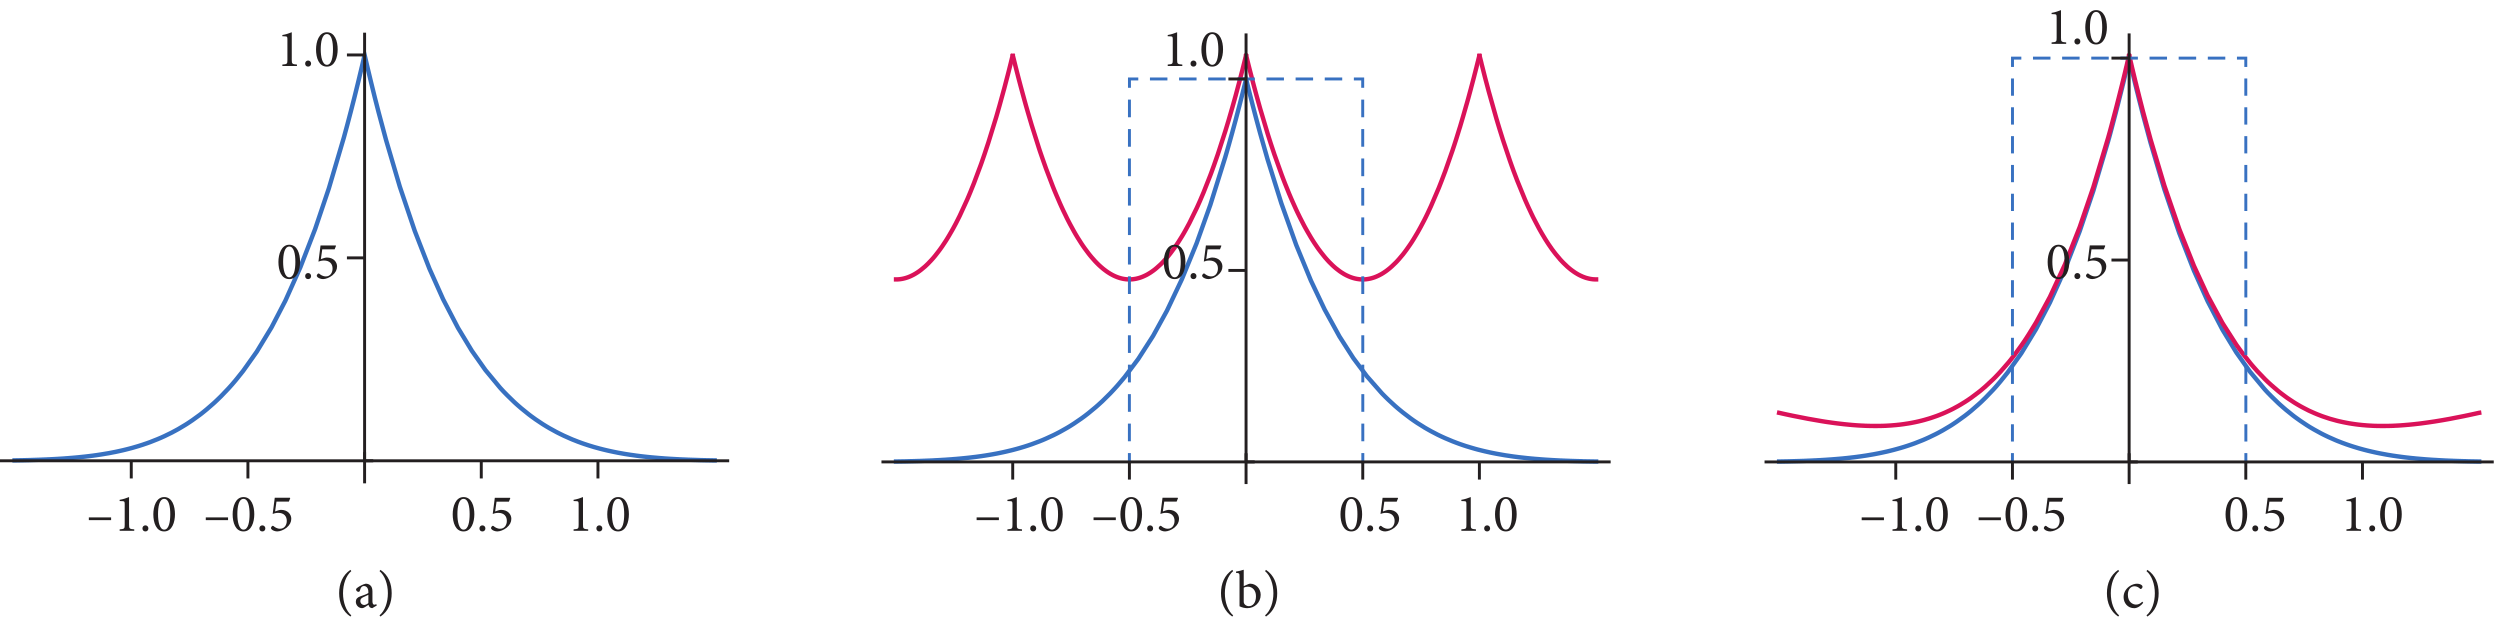 <?xml version="1.0" encoding="UTF-8" standalone="no"?>
<!-- Created with Inkscape (http://www.inkscape.org/) -->

<svg
   version="1.1"
   id="svg1"
   width="564.6"
   height="141.533"
   viewBox="0 0 564.6 141.533"
   sodipodi:docname="pha08f14.eps"
   xmlns:inkscape="http://www.inkscape.org/namespaces/inkscape"
   xmlns:sodipodi="http://sodipodi.sourceforge.net/DTD/sodipodi-0.dtd"
   xmlns="http://www.w3.org/2000/svg"
   xmlns:svg="http://www.w3.org/2000/svg">
  <defs
     id="defs1" />
  <sodipodi:namedview
     id="namedview1"
     pagecolor="#ffffff"
     bordercolor="#000000"
     borderopacity="0.25"
     inkscape:showpageshadow="2"
     inkscape:pageopacity="0.0"
     inkscape:pagecheckerboard="0"
     inkscape:deskcolor="#d1d1d1">
    <inkscape:page
       x="0"
       y="0"
       inkscape:label="1"
       id="page1"
       width="564.6"
       height="141.533"
       margin="0"
       bleed="0" />
  </sodipodi:namedview>
  <g
     id="g1"
     inkscape:groupmode="layer"
     inkscape:label="1">
    <g
       id="group-R5">
      <path
         id="path2"
         d="m 4.218,-1.805 v -0.469 H 0.445 v 0.469 z M 8.138,-6.203125e-4 V -0.247 C 7.318,-0.305 7.259,-0.376 7.259,-1.032 v -4.688 c -0.492,0.199 -1.02,0.375 -1.594,0.469 v 0.211 l 0.434,0.012 c 0.387,0.023 0.422,0.07 0.422,0.539 V -1.032 c 0,0.656 -0.035,0.727 -0.855,0.785 V -6.203125e-4 Z M 10.031,0.105 c 0.281,0 0.504,-0.199 0.504,-0.516 0,-0.293 -0.223,-0.516 -0.504,-0.516 -0.293,0 -0.504,0.223 -0.504,0.516 0,0.316 0.211,0.516 0.504,0.516 z m 3.179,-5.824 c -1.348,0 -1.84,1.605 -1.84,2.918 0,1.418 0.48,2.906 1.84,2.906 1.359,0 1.828,-1.594 1.828,-2.918 0,-1.383 -0.469,-2.906 -1.828,-2.906 z m 0,0.305 c 0.809,0 1.031,1.324 1.031,2.602 0,1.266 -0.223,2.613 -1.031,2.613 -0.773,0 -1.043,-1.359 -1.043,-2.613 0,-1.254 0.223,-2.602 1.043,-2.602 z M 85.045,-6.203125e-4 V -0.247 c -0.82,-0.059 -0.879,-0.129 -0.879,-0.785 v -4.688 c -0.492,0.199 -1.02,0.375 -1.594,0.469 v 0.211 l 0.434,0.012 c 0.387,0.023 0.422,0.07 0.422,0.539 V -1.032 c 0,0.656 -0.035,0.727 -0.855,0.785 V -6.203125e-4 Z M 86.938,0.105 c 0.281,0 0.504,-0.199 0.504,-0.516 0,-0.293 -0.223,-0.516 -0.504,-0.516 -0.293,0 -0.504,0.223 -0.504,0.516 0,0.316 0.211,0.516 0.504,0.516 z M 90.116,-5.719 c -1.348,0 -1.84,1.605 -1.84,2.918 0,1.418 0.48,2.906 1.84,2.906 1.359,0 1.828,-1.594 1.828,-2.918 0,-1.383 -0.469,-2.906 -1.828,-2.906 z m 0,0.305 c 0.809,0 1.031,1.324 1.031,2.602 0,1.266 -0.223,2.613 -1.031,2.613 -0.773,0 -1.043,-1.359 -1.043,-2.613 0,-1.254 0.223,-2.602 1.043,-2.602 z m -66.085,3.609 v -0.469 h -3.773 v 0.469 z M 26.648,-5.719 c -1.348,0 -1.84,1.605 -1.84,2.918 0,1.418 0.48,2.906 1.84,2.906 1.359,0 1.828,-1.594 1.828,-2.918 0,-1.383 -0.469,-2.906 -1.828,-2.906 z m 0,0.305 c 0.809,0 1.031,1.324 1.031,2.602 0,1.266 -0.223,2.613 -1.031,2.613 -0.773,0 -1.043,-1.359 -1.043,-2.613 0,-1.254 0.223,-2.602 1.043,-2.602 z m 3.196,5.52 c 0.281,0 0.504,-0.199 0.504,-0.516 0,-0.293 -0.223,-0.516 -0.504,-0.516 -0.293,0 -0.504,0.223 -0.504,0.516 0,0.316 0.211,0.516 0.504,0.516 z m 2.391,-5.051 h 2.098 l 0.234,-0.586 -0.059,-0.07 h -2.566 l -0.352,2.742 c 0.211,-0.082 0.551,-0.188 0.926,-0.188 0.984,0 1.465,0.574 1.465,1.359 0,0.68 -0.375,1.336 -1.137,1.336 -0.551,0 -0.914,-0.293 -1.113,-0.457 -0.082,-0.07 -0.152,-0.059 -0.234,0 -0.105,0.094 -0.188,0.211 -0.188,0.293 -0.023,0.105 0.023,0.188 0.141,0.305 0.129,0.129 0.516,0.316 0.926,0.316 0.48,-0.012 1.078,-0.246 1.57,-0.633 0.551,-0.457 0.797,-0.961 0.797,-1.512 0,-0.738 -0.586,-1.512 -1.734,-1.512 -0.246,0 -0.668,0.141 -1.008,0.27 z m 31.696,-0.773 c -1.348,0 -1.84,1.605 -1.84,2.918 0,1.418 0.48,2.906 1.84,2.906 1.359,0 1.828,-1.594 1.828,-2.918 0,-1.383 -0.469,-2.906 -1.828,-2.906 z m 0,0.305 c 0.809,0 1.031,1.324 1.031,2.602 0,1.266 -0.223,2.613 -1.031,2.613 -0.773,0 -1.043,-1.359 -1.043,-2.613 0,-1.254 0.223,-2.602 1.043,-2.602 z m 3.196,5.52 c 0.281,0 0.504,-0.199 0.504,-0.516 0,-0.293 -0.223,-0.516 -0.504,-0.516 -0.293,0 -0.504,0.223 -0.504,0.516 0,0.316 0.211,0.516 0.504,0.516 z m 2.391,-5.051 h 2.098 l 0.234,-0.586 -0.059,-0.07 h -2.566 l -0.352,2.742 c 0.211,-0.082 0.551,-0.188 0.926,-0.188 0.984,0 1.465,0.574 1.465,1.359 0,0.68 -0.375,1.336 -1.137,1.336 -0.551,0 -0.914,-0.293 -1.113,-0.457 -0.082,-0.07 -0.152,-0.059 -0.234,0 -0.105,0.094 -0.188,0.211 -0.188,0.293 -0.023,0.105 0.023,0.188 0.141,0.305 0.129,0.129 0.516,0.316 0.926,0.316 0.48,-0.012 1.078,-0.246 1.57,-0.633 0.551,-0.457 0.797,-0.961 0.797,-1.512 0,-0.738 -0.586,-1.512 -1.734,-1.512 -0.246,0 -0.668,0.141 -1.008,0.27 z M 44.914,14.326 c -0.891,-0.762 -1.406,-2.203 -1.406,-3.75 0,-1.547 0.516,-3 1.406,-3.75 L 44.762,6.615 c -1.324,0.902 -1.91,2.332 -1.91,3.949 0,1.629 0.586,3.082 1.91,3.961 z m 4.318,-1.676 -0.094,-0.234 c -0.094,0.059 -0.223,0.105 -0.328,0.105 -0.152,0 -0.316,-0.141 -0.316,-0.551 V 10.306 c 0,-0.469 -0.082,-0.844 -0.398,-1.102 -0.199,-0.164 -0.469,-0.246 -0.738,-0.246 -0.516,0.105 -1.102,0.457 -1.348,0.633 -0.176,0.129 -0.293,0.223 -0.293,0.363 0,0.199 0.234,0.387 0.398,0.387 0.129,0 0.223,-0.07 0.258,-0.211 0.07,-0.281 0.152,-0.48 0.27,-0.598 0.094,-0.105 0.223,-0.176 0.41,-0.176 0.445,0 0.75,0.363 0.75,1.02 v 0.164 c -0.199,0.152 -0.855,0.398 -1.395,0.574 -0.492,0.176 -0.727,0.457 -0.727,0.902 0,0.562 0.445,1.09 1.078,1.09 0.27,0 0.703,-0.328 1.066,-0.574 0.047,0.152 0.094,0.281 0.211,0.41 0.105,0.082 0.293,0.164 0.422,0.164 z m -1.43,-0.41 c -0.164,0.164 -0.48,0.316 -0.715,0.328 -0.281,0 -0.645,-0.223 -0.645,-0.691 0,-0.328 0.199,-0.492 0.551,-0.656 0.188,-0.094 0.621,-0.281 0.809,-0.375 z m 1.89,-5.414 c 0.891,0.738 1.418,2.203 1.418,3.75 0,1.547 -0.504,2.988 -1.418,3.75 l 0.164,0.199 c 1.348,-0.914 1.898,-2.332 1.898,-3.949 0,-1.629 -0.551,-3.059 -1.898,-3.961 z M 194.32,14.326 c -0.891,-0.762 -1.406,-2.203 -1.406,-3.75 0,-1.547 0.516,-3 1.406,-3.75 l -0.152,-0.211 c -1.324,0.902 -1.91,2.332 -1.91,3.949 0,1.629 0.586,3.082 1.91,3.961 z m 1.79,-4.957 V 6.591 c -0.34,0.117 -0.891,0.258 -1.312,0.316 v 0.211 c 0.586,0.047 0.598,0.105 0.598,0.668 v 5.004 c 0.492,0.234 0.949,0.316 1.324,0.316 1.207,0 2.262,-0.938 2.262,-2.262 0,-1.055 -0.809,-1.887 -1.781,-1.887 -0.094,0 -0.223,0.023 -0.363,0.094 z m 0,0.27 c 0.164,-0.105 0.445,-0.176 0.703,-0.176 0.738,0 1.371,0.598 1.371,1.617 0,1.055 -0.48,1.688 -1.219,1.688 -0.48,-0.012 -0.75,-0.328 -0.809,-0.504 -0.035,-0.082 -0.047,-0.176 -0.047,-0.305 z m 3.609,-2.812 c 0.891,0.738 1.418,2.203 1.418,3.75 0,1.547 -0.504,2.988 -1.418,3.75 l 0.164,0.199 c 1.348,-0.914 1.898,-2.332 1.898,-3.949 0,-1.629 -0.551,-3.059 -1.898,-3.961 z m 144.697,7.5 c -0.891,-0.762 -1.406,-2.203 -1.406,-3.75 0,-1.547 0.516,-3 1.406,-3.75 l -0.152,-0.211 c -1.324,0.902 -1.91,2.332 -1.91,3.949 0,1.629 0.586,3.082 1.91,3.961 z m 3.935,-2.32 c -0.41,0.387 -0.703,0.492 -1.09,0.492 -0.504,0 -1.359,-0.41 -1.359,-1.664 0,-0.949 0.516,-1.441 1.113,-1.441 0.316,0 0.633,0.117 0.902,0.375 0.082,0.07 0.117,0.094 0.164,0.094 0.105,0 0.305,-0.199 0.305,-0.387 0,-0.105 -0.035,-0.176 -0.152,-0.281 -0.141,-0.117 -0.434,-0.234 -0.797,-0.234 -0.352,0 -0.891,0.141 -1.359,0.504 -0.598,0.469 -0.902,1.078 -0.902,1.77 0,0.961 0.668,1.875 1.805,1.875 0.527,0 1.137,-0.398 1.523,-0.914 z m 0.703,-5.18 c 0.891,0.738 1.418,2.203 1.418,3.75 0,1.547 -0.504,2.988 -1.418,3.75 l 0.164,0.199 c 1.348,-0.914 1.898,-2.332 1.898,-3.949 0,-1.629 -0.551,-3.059 -1.898,-3.961 z M 154.628,-1.805 v -0.469 h -3.773 v 0.469 z m 3.917,1.805 V -0.247 c -0.82,-0.059 -0.879,-0.129 -0.879,-0.785 v -4.688 c -0.492,0.199 -1.02,0.375 -1.594,0.469 v 0.211 l 0.434,0.012 c 0.387,0.023 0.422,0.07 0.422,0.539 V -1.032 c 0,0.656 -0.035,0.727 -0.855,0.785 v 0.246 z m 1.896,0.105 c 0.281,0 0.504,-0.199 0.504,-0.516 0,-0.293 -0.223,-0.516 -0.504,-0.516 -0.293,0 -0.504,0.223 -0.504,0.516 0,0.316 0.211,0.516 0.504,0.516 z m 3.176,-5.824 c -1.348,0 -1.84,1.605 -1.84,2.918 0,1.418 0.48,2.906 1.84,2.906 1.359,0 1.828,-1.594 1.828,-2.918 0,-1.383 -0.469,-2.906 -1.828,-2.906 z m 0,0.305 c 0.809,0 1.031,1.324 1.031,2.602 0,1.266 -0.223,2.613 -1.031,2.613 -0.773,0 -1.043,-1.359 -1.043,-2.613 0,-1.254 0.223,-2.602 1.043,-2.602 z m 71.836,5.414 V -0.247 c -0.82,-0.059 -0.879,-0.129 -0.879,-0.785 v -4.688 c -0.492,0.199 -1.02,0.375 -1.594,0.469 v 0.211 l 0.434,0.012 c 0.387,0.023 0.422,0.07 0.422,0.539 V -1.032 c 0,0.656 -0.035,0.727 -0.855,0.785 V -6.203125e-4 Z M 237.348,0.105 c 0.281,0 0.504,-0.199 0.504,-0.516 0,-0.293 -0.223,-0.516 -0.504,-0.516 -0.293,0 -0.504,0.223 -0.504,0.516 0,0.316 0.211,0.516 0.504,0.516 z m 3.176,-5.824 c -1.348,0 -1.84,1.605 -1.84,2.918 0,1.418 0.48,2.906 1.84,2.906 1.359,0 1.828,-1.594 1.828,-2.918 0,-1.383 -0.469,-2.906 -1.828,-2.906 z m 0,0.305 c 0.809,0 1.031,1.324 1.031,2.602 0,1.266 -0.223,2.613 -1.031,2.613 -0.773,0 -1.043,-1.359 -1.043,-2.613 0,-1.254 0.223,-2.602 1.043,-2.602 z m -66.085,3.609 v -0.469 h -3.773 v 0.469 z m 2.616,-3.914 c -1.348,0 -1.84,1.605 -1.84,2.918 0,1.418 0.48,2.906 1.84,2.906 1.359,0 1.828,-1.594 1.828,-2.918 0,-1.383 -0.469,-2.906 -1.828,-2.906 z m 0,0.305 c 0.809,0 1.031,1.324 1.031,2.602 0,1.266 -0.223,2.613 -1.031,2.613 -0.773,0 -1.043,-1.359 -1.043,-2.613 0,-1.254 0.223,-2.602 1.043,-2.602 z m 3.196,5.52 c 0.281,0 0.504,-0.199 0.504,-0.516 0,-0.293 -0.223,-0.516 -0.504,-0.516 -0.293,0 -0.504,0.223 -0.504,0.516 0,0.316 0.211,0.516 0.504,0.516 z m 2.391,-5.051 h 2.098 l 0.234,-0.586 -0.059,-0.07 h -2.566 l -0.352,2.742 c 0.211,-0.082 0.551,-0.188 0.926,-0.188 0.984,0 1.465,0.574 1.465,1.359 0,0.68 -0.375,1.336 -1.137,1.336 -0.551,0 -0.914,-0.293 -1.113,-0.457 -0.082,-0.07 -0.152,-0.059 -0.234,0 -0.105,0.094 -0.188,0.211 -0.188,0.293 -0.023,0.105 0.023,0.188 0.141,0.305 0.129,0.129 0.516,0.316 0.926,0.316 0.48,-0.012 1.078,-0.246 1.57,-0.633 0.551,-0.457 0.797,-0.961 0.797,-1.512 0,-0.738 -0.586,-1.512 -1.734,-1.512 -0.246,0 -0.668,0.141 -1.008,0.27 z m 31.699,-0.773 c -1.348,0 -1.84,1.605 -1.84,2.918 0,1.418 0.48,2.906 1.84,2.906 1.359,0 1.828,-1.594 1.828,-2.918 0,-1.383 -0.469,-2.906 -1.828,-2.906 z m 0,0.305 c 0.809,0 1.031,1.324 1.031,2.602 0,1.266 -0.223,2.613 -1.031,2.613 -0.773,0 -1.043,-1.359 -1.043,-2.613 0,-1.254 0.223,-2.602 1.043,-2.602 z m 3.193,5.52 c 0.281,0 0.504,-0.199 0.504,-0.516 0,-0.293 -0.223,-0.516 -0.504,-0.516 -0.293,0 -0.504,0.223 -0.504,0.516 0,0.316 0.211,0.516 0.504,0.516 z m 2.394,-5.051 h 2.098 l 0.234,-0.586 -0.059,-0.07 h -2.566 l -0.352,2.742 c 0.211,-0.082 0.551,-0.188 0.926,-0.188 0.984,0 1.465,0.574 1.465,1.359 0,0.68 -0.375,1.336 -1.137,1.336 -0.551,0 -0.914,-0.293 -1.113,-0.457 -0.082,-0.07 -0.152,-0.059 -0.234,0 -0.105,0.094 -0.188,0.211 -0.188,0.293 -0.023,0.105 0.023,0.188 0.141,0.305 0.129,0.129 0.516,0.316 0.926,0.316 0.48,-0.012 1.078,-0.246 1.57,-0.633 0.551,-0.457 0.797,-0.961 0.797,-1.512 0,-0.738 -0.586,-1.512 -1.734,-1.512 -0.246,0 -0.668,0.141 -1.008,0.27 z m 84.65,3.141 v -0.469 h -3.773 v 0.469 z m 3.92,1.805 V -0.247 c -0.82,-0.059 -0.879,-0.129 -0.879,-0.785 v -4.688 c -0.492,0.199 -1.02,0.375 -1.594,0.469 v 0.211 l 0.434,0.012 c 0.387,0.023 0.422,0.07 0.422,0.539 V -1.032 c 0,0.656 -0.035,0.727 -0.855,0.785 v 0.246 z m 1.893,0.105 c 0.281,0 0.504,-0.199 0.504,-0.516 0,-0.293 -0.223,-0.516 -0.504,-0.516 -0.293,0 -0.504,0.223 -0.504,0.516 0,0.316 0.211,0.516 0.504,0.516 z m 3.179,-5.824 c -1.348,0 -1.84,1.605 -1.84,2.918 0,1.418 0.48,2.906 1.84,2.906 1.359,0 1.828,-1.594 1.828,-2.918 0,-1.383 -0.469,-2.906 -1.828,-2.906 z m 0,0.305 c 0.809,0 1.031,1.324 1.031,2.602 0,1.266 -0.223,2.613 -1.031,2.613 -0.773,0 -1.043,-1.359 -1.043,-2.613 0,-1.254 0.223,-2.602 1.043,-2.602 z m 71.836,5.414 V -0.247 c -0.82,-0.059 -0.879,-0.129 -0.879,-0.785 v -4.688 c -0.492,0.199 -1.02,0.375 -1.594,0.469 v 0.211 l 0.434,0.012 c 0.387,0.023 0.422,0.07 0.422,0.539 V -1.032 c 0,0.656 -0.035,0.727 -0.855,0.785 v 0.246 z m 1.893,0.105 c 0.281,0 0.504,-0.199 0.504,-0.516 0,-0.293 -0.223,-0.516 -0.504,-0.516 -0.293,0 -0.504,0.223 -0.504,0.516 0,0.316 0.211,0.516 0.504,0.516 z m 3.179,-5.824 c -1.348,0 -1.84,1.605 -1.84,2.918 0,1.418 0.48,2.906 1.84,2.906 1.359,0 1.828,-1.594 1.828,-2.918 0,-1.383 -0.469,-2.906 -1.828,-2.906 z m 0,0.305 c 0.809,0 1.031,1.324 1.031,2.602 0,1.266 -0.223,2.613 -1.031,2.613 -0.773,0 -1.043,-1.359 -1.043,-2.613 0,-1.254 0.223,-2.602 1.043,-2.602 z m -66.085,3.609 v -0.469 h -3.773 v 0.469 z m 2.616,-3.914 c -1.348,0 -1.84,1.605 -1.84,2.918 0,1.418 0.48,2.906 1.84,2.906 1.359,0 1.828,-1.594 1.828,-2.918 0,-1.383 -0.469,-2.906 -1.828,-2.906 z m 0,0.305 c 0.809,0 1.031,1.324 1.031,2.602 0,1.266 -0.223,2.613 -1.031,2.613 -0.773,0 -1.043,-1.359 -1.043,-2.613 0,-1.254 0.223,-2.602 1.043,-2.602 z m 3.196,5.52 c 0.281,0 0.504,-0.199 0.504,-0.516 0,-0.293 -0.223,-0.516 -0.504,-0.516 -0.293,0 -0.504,0.223 -0.504,0.516 0,0.316 0.211,0.516 0.504,0.516 z m 2.391,-5.051 h 2.098 l 0.234,-0.586 -0.059,-0.07 h -2.566 l -0.352,2.742 c 0.211,-0.082 0.551,-0.188 0.926,-0.188 0.984,0 1.465,0.574 1.465,1.359 0,0.68 -0.375,1.336 -1.137,1.336 -0.551,0 -0.914,-0.293 -1.113,-0.457 -0.082,-0.07 -0.152,-0.059 -0.234,0 -0.105,0.094 -0.188,0.211 -0.188,0.293 -0.023,0.105 0.023,0.188 0.141,0.305 0.129,0.129 0.516,0.316 0.926,0.316 0.48,-0.012 1.078,-0.246 1.57,-0.633 0.551,-0.457 0.797,-0.961 0.797,-1.512 0,-0.738 -0.586,-1.512 -1.734,-1.512 -0.246,0 -0.668,0.141 -1.008,0.27 z m 31.696,-0.773 c -1.348,0 -1.84,1.605 -1.84,2.918 0,1.418 0.48,2.906 1.84,2.906 1.359,0 1.828,-1.594 1.828,-2.918 0,-1.383 -0.469,-2.906 -1.828,-2.906 z m 0,0.305 c 0.809,0 1.031,1.324 1.031,2.602 0,1.266 -0.223,2.613 -1.031,2.613 -0.773,0 -1.043,-1.359 -1.043,-2.613 0,-1.254 0.223,-2.602 1.043,-2.602 z m 3.196,5.52 c 0.281,0 0.504,-0.199 0.504,-0.516 0,-0.293 -0.223,-0.516 -0.504,-0.516 -0.293,0 -0.504,0.223 -0.504,0.516 0,0.316 0.211,0.516 0.504,0.516 z m 2.391,-5.051 h 2.098 l 0.234,-0.586 -0.059,-0.07 h -2.566 l -0.352,2.742 c 0.211,-0.082 0.551,-0.188 0.926,-0.188 0.984,0 1.465,0.574 1.465,1.359 0,0.68 -0.375,1.336 -1.137,1.336 -0.551,0 -0.914,-0.293 -1.113,-0.457 -0.082,-0.07 -0.152,-0.059 -0.234,0 -0.105,0.094 -0.188,0.211 -0.188,0.293 -0.023,0.105 0.023,0.188 0.141,0.305 0.129,0.129 0.516,0.316 0.926,0.316 0.48,-0.012 1.078,-0.246 1.57,-0.633 0.551,-0.457 0.797,-0.961 0.797,-1.512 0,-0.738 -0.586,-1.512 -1.734,-1.512 -0.246,0 -0.668,0.141 -1.008,0.27 z m 0,0"
         style="fill:#231f20;fill-opacity:1;fill-rule:nonzero;stroke:none"
         aria-label="–1.01.0–0.50.5&#10;(a)(b)(c)&#10;–1.01.0–0.50.5–1.01.0–0.50.5"
         transform="matrix(1.333,0,0,1.333,19.47,119.88)" />
      <path
         id="path3"
         d="m 24.762,282.402 h 0.731 l 0.723,0.012 1.461,0.02 2.902,0.054 5.879,0.117 h 0.328 l 0.391,0.012 h 0.731 l 10.207,0.254 h 0.371 l 0.414,0.012 0.793,0.023 1.562,0.032 3.176,0.128 6.332,0.196 h 0.359 l 1.199,0.058 1.578,0.032 3.172,0.121 6.328,0.265 h 0.375 l 1.094,0.063 1.48,0.039 2.973,0.137 5.891,0.265 0.367,0.012 1.102,0.055 4.457,0.246 5.875,0.32 0.711,0.031 0.734,0.055 1.43,0.129 2.933,0.148 5.778,0.375 0.351,0.028 0.375,0.027 0.731,0.047 1.429,0.144 2.895,0.188 5.816,0.476 0.364,0.032 0.414,0.023 0.781,0.063 1.559,0.136 3.152,0.266 6.277,0.578 3.125,0.324 9.43,0.985 0.351,0.054 0.375,0.039 0.723,0.079 1.473,0.191 2.926,0.328 5.867,0.738 0.355,0.063 0.375,0.027 0.75,0.09 1.446,0.242 2.933,0.387 5.863,0.867 0.399,0.078 1.18,0.153 1.574,0.246 3.191,0.527 6.348,1.082 0.375,0.063 0.426,0.054 0.785,0.141 1.578,0.266 3.191,0.601 6.352,1.25 0.773,0.125 0.758,0.149 1.606,0.355 3.089,0.656 6.235,1.379 0.773,0.176 0.778,0.168 1.585,0.391 3.102,0.746 6.246,1.57 0.363,0.094 0.356,0.129 0.711,0.171 1.457,0.364 2.937,0.801 5.805,1.695 0.387,0.086 0.336,0.101 0.726,0.246 1.457,0.411 2.879,0.882 5.863,1.864 1.555,0.535 1.559,0.558 3.183,1.047 6.309,2.258 12.598,5.008 0.379,0.129 0.359,0.164 0.719,0.316 4.461,1.891 5.859,2.652 11.773,5.727 0.371,0.215 0.36,0.175 0.711,0.352 1.433,0.813 2.887,1.519 5.793,3.16 11.524,6.875 0.39,0.258 1.199,0.731 1.559,0.98 3.117,2.031 6.258,4.203 12.559,9.082 0.355,0.305 0.371,0.27 2.184,1.664 2.918,2.336 5.836,4.746 11.679,10.156 0.41,0.379 0.372,0.351 0.835,0.727 1.563,1.488 3.152,2.985 6.368,6.191 12.656,13.238 0.371,0.41 0.39,0.45 0.782,0.84 1.547,1.734 3.14,3.516 6.196,7.269 12.453,15.531 23.172,32.688 25.164,41.527 23.464,45.199 25.457,56.825 24.997,64.66 23.312,69.133 25.262,85.586 0.379,1.328 1.097,4.043 1.465,5.414 2.969,10.937 5.879,22.36 0.39,1.414 0.336,1.437 0.75,2.836 1.465,5.742 2.989,11.637 5.863,23.773 0.387,1.504 0.339,1.477 0.731,2.976 1.43,5.993 2.89,12.089 0.371,1.508 0.34,1.563 0.77,3.051 1.429,6.171 0.36,1.539 0.375,1.543 0.722,3.125 0.328,1.563 0.383,1.539 0.356,1.59 0.363,1.562 0.344,0.762 0.39,-1.555 0.336,-1.601 0.391,-1.539 0.332,-1.563 0.371,-1.539 0.727,-3.125 0.343,-1.543 0.391,-1.543 0.707,-3.101 1.449,-6.137 5.77,-24.078 0.816,-3.227 0.774,-3.207 1.562,-6.343 3.113,-12.575 6.301,-24.519 12.555,-46.758 23.379,-79.27 25.394,-75.211 24.918,-64.082 23.215,-51.89 25.242,-48.586 23.52,-38.887 23.051,-32.722 25.019,-30.168 0.391,-0.379 0.332,-0.407 0.734,-0.8 1.449,-1.579 2.907,-3.132 5.875,-6.016 11.66,-11.359 0.394,-0.356 0.407,-0.383 0.773,-0.722 1.578,-1.453 3.184,-2.836 6.324,-5.481 12.641,-10.219 0.39,-0.265 0.34,-0.27 0.75,-0.562 1.465,-1.141 2.98,-2.172 5.887,-4.238 11.82,-7.891 0.379,-0.218 0.356,-0.231 0.707,-0.453 1.484,-0.894 2.891,-1.793 5.781,-3.43 11.598,-6.375 0.375,-0.203 0.402,-0.176 0.789,-0.426 1.551,-0.797 3.164,-1.574 6.27,-3.055 12.57,-5.593 0.379,-0.129 0.351,-0.145 0.723,-0.332 1.477,-0.617 2.929,-1.137 5.864,-2.32 0.351,-0.117 0.395,-0.153 0.726,-0.238 1.457,-0.539 2.926,-1.101 5.879,-2.032 0.375,-0.121 0.426,-0.117 0.773,-0.254 1.578,-0.543 3.196,-1.043 6.345,-1.93 0.43,-0.136 0.37,-0.11 0.78,-0.238 1.61,-0.476 3.16,-0.872 6.41,-1.753 0.35,-0.102 0.41,-0.086 0.78,-0.195 1.54,-0.403 3.1,-0.789 6.24,-1.488 0.41,-0.09 0.41,-0.062 0.78,-0.219 1.54,-0.328 3.1,-0.68 6.25,-1.312 0.39,-0.063 0.36,-0.078 0.74,-0.148 4.35,-0.875 5.81,-1.036 0.36,-0.066 0.36,-0.055 0.73,-0.117 1.44,-0.277 2.93,-0.512 5.82,-0.918 0.78,-0.113 0.79,-0.121 1.61,-0.27 3.13,-0.422 6.3,-0.902 0.43,-0.059 1.18,-0.168 1.56,-0.183 3.13,-0.41 6.32,-0.743 0.39,-0.062 0.37,-0.031 0.75,-0.067 1.45,-0.168 2.94,-0.332 5.87,-0.597 0.78,-0.067 0.73,-0.078 1.48,-0.144 2.94,-0.247 5.87,-0.531 0.36,-0.035 0.4,-0.023 0.71,-0.063 1.46,-0.152 2.86,-0.203 5.76,-0.41 0.4,-0.071 0.34,-0.012 0.71,-0.062 1.45,-0.086 2.87,-0.195 5.79,-0.371 0.38,-0.032 1.19,-0.058 4.72,-0.262 6.26,-0.355 3.12,-0.145 3.13,-0.148 6.28,-0.243 0.33,-0.023 0.4,-0.012 0.72,-0.027 1.45,-0.098 2.93,-0.105 5.86,-0.188 0.35,-0.023 h 0.39 l 0.72,-0.035 1.46,-0.032 2.92,-0.085 5.87,-0.207 0.37,-0.008 0.43,-0.024 0.82,-0.023 1.6,-0.031 3.28,-0.086 h 0.43 l 0.39,-0.012 0.79,-0.024 1.67,-0.035 3.23,-0.078 h 0.43 l 0.43,-0.012 0.81,-0.015 1.61,-0.012 3.28,-0.078 h 0.37 l 0.43,-0.012 0.82,-0.023 1.65,-0.024 0.38,-0.007 h 0.43 l 0.82,-0.02 h 0.8 l 0.43,-0.012 h 0.38"
         style="fill:none;stroke:#3871c1;stroke-width:7.5;stroke-linecap:square;stroke-linejoin:miter;stroke-miterlimit:3.25;stroke-dasharray:none;stroke-opacity:1"
         transform="matrix(0.133,0,0,-0.133,0,141.533)" />
      <path
         id="path4"
         d="m 1521.52,280.461 h 0.74 l 0.72,0.019 1.45,0.012 2.92,0.055 5.86,0.105 h 0.33 l 0.4,0.016 0.73,0.016 1.45,0.015 2.91,0.078 5.84,0.164 0.38,0.02 h 0.41 l 0.79,0.016 1.57,0.031 3.17,0.086 6.33,0.176 0.41,0.023 h 0.37 l 0.78,0.035 1.62,0.027 3.13,0.114 6.33,0.265 h 0.38 l 1.09,0.059 4.45,0.156 5.89,0.239 0.37,0.023 1.1,0.051 4.45,0.258 5.89,0.296 0.7,0.032 0.74,0.043 1.43,0.07 2.93,0.215 5.78,0.324 0.39,0.023 0.33,0.036 0.74,0.031 1.43,0.148 2.88,0.18 5.82,0.402 0.78,0.114 0.79,0.058 1.55,0.117 3.16,0.231 6.27,0.566 6.28,0.606 6.28,0.636 0.35,0.047 0.37,0.043 0.73,0.071 1.48,0.148 2.91,0.348 5.88,0.703 0.35,0.043 0.37,0.047 0.75,0.086 1.45,0.175 2.93,0.391 5.87,0.805 0.38,0.054 0.42,0.047 0.78,0.129 1.57,0.25 3.19,0.453 6.35,1.035 0.41,0.055 0.39,0.067 0.79,0.128 1.61,0.282 3.16,0.535 6.34,1.164 0.81,0.144 0.77,0.141 1.55,0.316 3.11,0.625 6.22,1.313 0.77,0.176 0.83,0.164 1.54,0.344 3.1,0.718 6.24,1.489 0.38,0.089 0.35,0.086 0.71,0.164 1.46,0.391 0.92,0.203 2.02,0.543 5.8,1.551 0.39,0.094 0.34,0.144 2.17,0.574 2.91,0.868 5.83,1.746 0.37,0.101 0.41,0.168 0.78,0.223 1.56,0.519 3.18,1.012 6.31,2.145 12.6,4.683 0.38,0.133 0.35,0.145 0.73,0.3 4.45,1.77 5.86,2.539 11.78,5.426 0.37,0.16 0.36,0.16 0.71,0.379 1.44,0.699 2.91,1.461 5.77,2.992 11.56,6.493 0.35,0.234 0.4,0.203 2.36,1.402 3.15,1.918 6.26,3.985 12.52,8.566 0.35,0.293 0.38,0.242 0.73,0.528 1.45,1.05 2.93,2.164 5.86,4.52 11.64,9.613 0.81,0.672 0.81,0.684 1.56,1.386 3.17,2.817 6.36,5.82 12.65,12.5 0.38,0.426 0.39,0.363 0.77,0.824 1.55,1.645 3.13,3.34 6.21,6.82 12.45,14.684 23.17,30.812 25.2,39.227 23.44,42.617 25.45,53.613 24.99,61.012 23.32,65.273 25.25,80.75 0.38,1.266 0.35,1.277 0.75,2.497 1.47,5.121 2.96,10.328 5.89,21.093 0.39,1.348 0.32,1.348 0.76,2.699 1.47,5.422 2.98,10.937 5.87,22.465 0.39,1.403 0.34,1.402 0.72,2.801 1.44,5.648 2.93,11.445 0.7,2.872 0.73,2.886 1.44,5.801 0.35,1.457 0.38,1.449 0.72,2.961 0.71,2.942 0.36,1.468 0.37,1.477 0.26,0.551 0.45,-1.297 0.35,-1.465 0.39,-1.473 0.38,-1.472 0.33,-1.457 0.73,-2.961 0.37,-1.477 0.35,-1.449 0.71,-2.887 1.46,-5.785 5.79,-22.75 1.57,-6.059 1.57,-6.011 3.14,-11.864 6.26,-23.136 12.55,-44.098 23.43,-74.84 25.35,-70.957 24.91,-60.441 23.26,-48.988 25.2,-45.829 23.52,-36.703 23.09,-30.871 25.02,-28.429 0.36,-0.415 0.33,-0.351 2.22,-2.274 2.9,-2.941 5.84,-5.691 11.63,-10.711 0.46,-0.332 0.37,-0.364 0.82,-0.687 1.57,-1.371 3.14,-2.656 6.37,-5.192 12.64,-9.629 0.35,-0.25 0.34,-0.285 0.79,-0.512 1.46,-1.066 2.95,-2.074 5.89,-3.989 11.86,-7.41 0.33,-0.25 0.36,-0.215 0.75,-0.437 1.45,-0.836 2.89,-1.664 5.78,-3.246 11.55,-6.027 0.45,-0.176 0.37,-0.199 0.82,-0.395 1.55,-0.758 3.13,-1.488 6.31,-2.856 12.58,-5.285 0.33,-0.136 0.35,-0.129 0.76,-0.278 1.48,-0.57 2.93,-1.133 5.82,-2.148 0.79,-0.25 0.69,-0.262 1.45,-0.496 2.92,-1.02 5.85,-1.921 0.45,-0.133 0.38,-0.106 0.82,-0.246 4.74,-1.449 6.39,-1.863 0.38,-0.102 1.19,-0.367 4.74,-1.293 2.96,-0.746 3.44,-0.86 0.35,-0.089 1.19,-0.305 1.55,-0.356 3.09,-0.742 6.27,-1.398 0.38,-0.074 0.38,-0.086 0.81,-0.203 1.54,-0.305 3.1,-0.649 6.28,-1.238 0.36,-0.074 0.33,-0.059 0.77,-0.132 4.35,-0.786 5.81,-1.023 0.33,-0.07 0.43,-0.059 0.69,-0.102 1.46,-0.273 2.88,-0.437 5.89,-0.868 1.57,-0.25 1.57,-0.226 3.13,-0.453 6.34,-0.809 0.38,-0.055 0.37,-0.054 2.39,-0.305 3.13,-0.352 6.35,-0.703 0.35,-0.043 0.33,-0.047 0.78,-0.07 1.47,-0.187 2.94,-0.278 5.86,-0.586 0.43,-0.035 0.36,-0.023 0.68,-0.063 4.49,-0.418 5.87,-0.453 0.34,-0.027 0.35,-0.016 0.75,-0.058 1.45,-0.141 2.88,-0.223 5.75,-0.422 0.36,-0.015 0.42,-0.02 0.68,-0.054 4.31,-0.262 5.76,-0.363 0.45,-0.028 1.18,-0.058 1.56,-0.09 3.13,-0.153 6.3,-0.343 1.55,-0.074 1.56,-0.043 3.11,-0.149 6.3,-0.246 h 0.35 l 0.35,-0.016 0.76,-0.031 1.45,-0.058 2.93,-0.125 5.83,-0.192 h 0.34 l 0.43,-0.015 0.68,-0.02 1.46,-0.055 2.93,-0.07 5.83,-0.16 0.45,-0.016 h 0.39 l 0.85,-0.015 1.61,-0.098 3.24,-0.063 h 0.39 l 0.47,-0.023 0.75,-0.016 1.62,-0.031 3.3,-0.062 0.4,-0.016 h 0.39 l 0.85,-0.016 1.62,-0.043 3.3,-0.043 0.39,-0.019 h 0.39 l 0.85,-0.024 1.61,-0.015 0.39,-0.016 h 0.39 l 0.85,-0.012 h 0.37 l 0.47,-0.019 h 0.77"
         style="fill:none;stroke:#3871c1;stroke-width:7.5;stroke-linecap:square;stroke-linejoin:miter;stroke-miterlimit:3.25;stroke-dasharray:none;stroke-opacity:1"
         transform="matrix(0.133,0,0,-0.133,0,141.533)" />
      <path
         id="path5"
         d="m 1521.52,589.711 h 0.74 l 0.39,0.019 h 0.33 l 0.39,0.016 h 0.34 l 0.39,0.016 0.33,0.011 0.39,0.028 0.34,0.019 0.39,0.028 0.34,0.015 0.39,0.043 0.33,0.032 0.74,0.058 0.38,0.043 0.4,0.043 0.72,0.129 0.34,0.027 0.39,0.059 0.73,0.101 0.33,0.063 0.39,0.062 0.73,0.129 1.45,0.305 0.33,0.066 0.4,0.067 0.73,0.176 1.45,0.375 0.37,0.089 0.36,0.102 0.72,0.199 1.46,0.457 0.37,0.114 0.35,0.109 0.73,0.258 1.49,0.5 2.9,1.164 0.79,0.324 0.79,0.375 1.57,0.746 3.17,1.594 0.39,0.242 0.41,0.199 0.78,0.457 1.58,0.907 3.17,1.984 0.78,0.535 0.78,0.52 1.62,1.113 3.13,2.344 6.33,5.25 0.38,0.304 1.09,1.036 1.47,1.375 2.98,2.863 5.89,6.222 0.37,0.422 0.36,0.399 0.74,0.828 1.51,1.719 2.94,3.507 5.89,7.563 0.7,0.953 0.74,0.996 1.43,1.961 2.93,4.102 5.78,8.707 0.39,0.582 0.33,0.531 0.74,1.152 1.43,2.305 2.88,4.77 5.82,10.019 0.37,0.711 0.41,0.684 0.79,1.418 1.55,2.878 3.16,5.883 6.27,12.41 12.56,27.278 0.35,0.828 0.37,0.836 0.73,1.719 1.48,3.441 2.91,7.004 5.88,14.574 11.72,31.363 0.38,1.133 0.42,1.078 0.78,2.25 1.57,4.563 3.19,9.238 6.35,19.184 12.7,41.133 0.81,2.66 0.77,2.675 1.55,5.375 3.11,10.887 6.22,22.571 0.77,2.875 0.83,2.882 1.54,5.875 3.1,11.86 0.41,1.508 0.37,1.492 0.81,3.047 1.55,6.058 3.1,12.363 0.38,1.457 0.35,1.45 0.71,2.965 0.39,1.468 0.33,1.473 0.74,2.941 0.38,1.493 0.15,0.632"
         style="fill:none;stroke:#da1259;stroke-width:7.5;stroke-linecap:square;stroke-linejoin:miter;stroke-miterlimit:3.25;stroke-dasharray:none;stroke-opacity:1"
         transform="matrix(0.133,0,0,-0.133,0,141.533)" />
      <path
         id="path6"
         d="m 1720.02,969.152 0.92,-3.664 0.73,-2.945 0.34,-1.492 0.39,-1.477 0.73,-2.898 1.43,-5.801 2.91,-11.473 0.39,-1.418 0.34,-1.421 0.72,-2.813 1.45,-5.59 2.91,-11.027 5.83,-21.434 0.37,-1.437 0.41,-1.403 0.78,-2.839 1.56,-5.602 3.18,-11.023 6.31,-21.368 12.6,-39.894 0.38,-1.113 0.35,-1.118 0.73,-2.203 1.49,-4.359 2.96,-8.578 5.86,-16.594 11.78,-30.941 0.37,-0.887 0.36,-0.926 0.71,-1.75 1.44,-3.547 2.91,-6.933 5.77,-13.348 0.34,-0.856 0.38,-0.8 0.72,-1.586 1.43,-3.199 2.89,-6.254 5.8,-11.95 0.35,-0.8 0.4,-0.778 0.8,-1.582 1.56,-3.066 3.15,-6.035 6.26,-11.41 0.36,-0.676 0.43,-0.692 0.76,-1.367 1.55,-2.695 3.16,-5.25 6.26,-9.871 0.35,-0.555 0.38,-0.527 2.18,-3.266 2.93,-4.18 5.86,-7.855 0.33,-0.484 0.4,-0.473 0.72,-0.93 1.46,-1.836 2.91,-3.527 5.82,-6.559 0.42,-0.449 0.39,-0.426 0.81,-0.816 1.56,-1.606 3.17,-3.148 0.81,-0.746 0.79,-0.719 1.57,-1.441 3.19,-2.742 0.36,-0.309 0.41,-0.348 0.8,-0.64 1.56,-1.219 3.2,-2.391 0.77,-0.578 0.81,-0.511 1.55,-1.083 3.19,-2 0.38,-0.214 0.39,-0.266 0.77,-0.426 1.55,-0.847 0.4,-0.239 0.41,-0.207 0.76,-0.41 1.91,-0.961 0.42,-0.176 0.78,-0.367 1.54,-0.695 3.12,-1.258 0.37,-0.144 0.4,-0.118 0.79,-0.265 1.55,-0.535 0.4,-0.102 0.35,-0.125 0.83,-0.258 1.53,-0.398 0.79,-0.215 0.76,-0.18 0.77,-0.176 0.79,-0.14 0.39,-0.125 0.37,-0.074 0.82,-0.118 0.37,-0.074 0.39,-0.062 0.78,-0.117 0.34,-0.059 0.39,-0.027 0.72,-0.129 0.34,-0.035 0.37,-0.051 0.73,-0.074 0.37,-0.016 0.72,-0.074 0.36,-0.012 0.37,-0.016 0.36,-0.019 0.71,-0.039 0.39,-0.016 0.33,-0.016 h 0.38 l 0.35,-0.019 h 1.83 l 0.33,0.019 h 0.39 l 0.71,0.032 0.35,0.011 0.38,0.028 0.4,0.019 0.7,0.028 0.36,0.039 0.37,0.035 0.35,0.016 0.37,0.039 0.73,0.062 0.34,0.059 0.39,0.07 0.7,0.086 0.36,0.059 0.37,0.054 0.74,0.113 0.33,0.067 0.39,0.051 0.73,0.125 1.43,0.324 0.39,0.086 0.34,0.066 0.73,0.18 1.43,0.391 0.41,0.105 0.37,0.09 0.83,0.223 1.57,0.503 0.37,0.122 0.4,0.179 0.78,0.238 2.35,0.895 2.37,1.031 3.14,1.469 1.6,0.813 1.56,0.855 3.12,1.855 0.81,0.504 0.79,0.477 1.55,1.051 3.18,2.215 0.33,0.246 0.39,0.3 0.73,0.547 1.47,1.117 2.92,2.415 5.85,5.25 0.39,0.347 0.38,0.34 0.75,0.711 1.45,1.449 2.93,3.055 5.85,6.531 0.42,0.488 0.41,0.481 0.8,0.941 1.58,1.934 3.19,4.023 6.35,8.594 0.38,0.57 0.41,0.567 0.78,1.121 1.59,2.355 3.19,4.782 6.35,10.148 0.79,1.313 0.78,1.332 1.57,2.652 3.11,5.504 6.26,11.504 12.48,25.457 0.39,0.797 0.33,0.781 0.74,1.617 1.45,3.207 2.94,6.598 5.81,13.644 11.66,29.563 0.38,1.066 0.41,1.043 0.78,2.11 1.56,4.285 3.17,8.746 6.33,18.14 12.62,38.969 0.38,1.211 0.35,1.199 0.75,2.395 1.47,4.844 2.96,9.82 5.89,20.336 0.39,1.301 0.32,1.265 0.76,2.61 1.47,5.289 2.98,10.648 5.87,22.008 0.39,1.367 0.34,1.383 0.72,2.762 1.44,5.586 2.93,11.293 0.34,1.421 0.36,1.43 0.73,2.914 1.44,5.758 0.35,1.457 0.38,1.453 0.72,2.926 0.33,1.457 0.38,1.508 0.36,1.469 0.26,1.007"
         style="fill:none;stroke:#da1259;stroke-width:7.5;stroke-linecap:square;stroke-linejoin:miter;stroke-miterlimit:3.25;stroke-dasharray:none;stroke-opacity:1"
         transform="matrix(0.133,0,0,-0.133,0,141.533)" />
      <path
         id="path7"
         d="m 2116.25,969.152 0.8,-3.257 0.38,-1.457 0.33,-1.477 0.73,-2.898 0.37,-1.458 0.35,-1.453 0.71,-2.89 1.46,-5.782 5.79,-22.464 0.78,-2.977 0.79,-3 1.57,-5.863 3.14,-11.617 6.26,-22.461 12.55,-42.129 0.34,-1.192 0.38,-1.129 0.74,-2.363 1.45,-4.59 2.93,-9.129 5.85,-17.609 11.74,-32.871 0.77,-2.16 0.8,-2.098 1.58,-4.183 3.16,-8.141 6.36,-15.703 0.77,-1.914 0.82,-1.86 1.57,-3.765 3.17,-7.297 6.35,-14.035 0.39,-0.828 0.41,-0.817 0.74,-1.644 1.58,-3.27 3.13,-6.355 6.22,-12.168 0.38,-0.735 0.4,-0.722 0.75,-1.45 1.57,-2.855 3.15,-5.606 6.19,-10.582 0.36,-0.585 0.4,-0.606 0.7,-1.187 1.44,-2.305 2.9,-4.539 5.79,-8.528 0.43,-0.515 0.35,-0.528 0.68,-0.996 1.51,-1.984 2.9,-3.844 5.8,-7.273 0.75,-0.918 0.81,-0.945 1.58,-1.79 3.12,-3.476 0.81,-0.82 0.76,-0.871 1.65,-1.59 3.11,-3.082 0.37,-0.391 0.39,-0.352 0.83,-0.785 1.55,-1.418 3.13,-2.754 6.34,-4.886 0.33,-0.254 0.35,-0.246 0.77,-0.524 1.48,-1.035 2.92,-1.844 0.78,-0.461 0.68,-0.464 1.49,-0.836 2.91,-1.532 0.79,-0.39 0.77,-0.336 1.47,-0.695 0.33,-0.141 0.36,-0.199 0.76,-0.293 1.47,-0.625 0.35,-0.117 0.33,-0.149 0.79,-0.309 1.46,-0.488 0.35,-0.164 0.35,-0.101 0.77,-0.239 1.46,-0.457 0.35,-0.113 0.33,-0.086 0.76,-0.176 1.44,-0.39 0.34,-0.067 0.41,-0.086 0.68,-0.14 1.45,-0.321 0.33,-0.054 0.43,-0.075 0.66,-0.109 0.35,-0.047 0.41,-0.054 0.69,-0.086 0.35,-0.059 0.41,-0.07 0.33,-0.059 0.35,-0.027 0.75,-0.074 0.69,-0.051 0.41,-0.039 0.34,-0.012 0.35,-0.016 1.09,-0.058 0.35,-0.016 0.33,-0.016 h 0.41 l 0.36,-0.019 h 1.77 l 0.33,0.019 h 0.43 l 0.68,0.032 h 0.34 l 0.43,0.011 0.33,0.047 0.33,0.016 0.35,0.012 0.42,0.039 0.33,0.019 0.34,0.032 0.42,0.039 0.68,0.062 0.76,0.129 0.37,0.059 0.37,0.027 0.8,0.133 0.76,0.105 2.36,0.465 1.57,0.332 0.36,0.09 0.43,0.105 0.74,0.231 1.57,0.41 0.45,0.16 0.37,0.102 0.73,0.234 1.63,0.547 0.36,0.125 1.19,0.461 1.57,0.617 0.37,0.16 0.37,0.149 0.79,0.371 1.57,0.707 0.37,0.16 0.44,0.176 0.74,0.406 1.57,0.805 3.17,1.695 0.36,0.254 0.33,0.195 0.77,0.457 1.45,0.899 2.9,1.937 0.35,0.25 0.33,0.223 0.79,0.539 1.46,1.074 2.91,2.262 0.33,0.269 0.43,0.317 0.69,0.597 1.45,1.184 2.91,2.598 5.82,5.582 0.46,0.426 1.19,1.238 1.57,1.652 3.14,3.488 6.37,7.555 1.56,2.024 1.58,2.054 3.14,4.239 6.36,9.097 0.35,0.547 0.34,0.57 0.79,1.094 1.46,2.27 2.95,4.683 5.89,9.86 0.35,0.632 0.43,0.661 0.68,1.293 1.48,2.628 2.96,5.372 5.96,11.257 0.33,0.707 0.36,0.711 0.75,1.434 1.45,2.906 2.89,5.981 5.78,12.41 11.55,26.929 0.82,1.918 0.82,1.934 1.55,3.934 3.13,7.992 6.31,16.644 12.58,35.95 0.33,1.117 0.35,1.074 0.76,2.262 1.48,4.445 2.93,9.094 5.82,18.781 0.79,2.41 0.69,2.406 1.45,4.879 2.92,9.868 5.85,20.429 0.45,1.422 0.38,1.422 0.82,2.836 1.59,5.723 3.15,11.648 0.38,1.473 0.45,1.472 0.74,3 1.59,5.953 3.23,12.188 0.38,1.523 0.37,1.543 0.82,3.102 1.58,6.238 0.38,1.559 0.45,1.562 0.74,3.172 1.59,6.367 0.46,1.578 0.37,1.633 0.37,1.614 0.37,1.593 0.47,1.629 0.36,1.617 0.17,0.793"
         style="fill:none;stroke:#da1259;stroke-width:7.5;stroke-linecap:square;stroke-linejoin:miter;stroke-miterlimit:3.25;stroke-dasharray:none;stroke-opacity:1"
         transform="matrix(0.133,0,0,-0.133,0,141.533)" />
      <path
         id="path8"
         d="m 2512.5,969.152 0.59,-2.586 0.84,-3.211 1.58,-6.39 0.35,-1.606 0.37,-1.558 0.82,-3.082 1.55,-6.172 3.09,-12.184 6.27,-23.558 12.49,-44.317 0.36,-1.234 0.33,-1.207 0.77,-2.465 1.44,-4.875 2.91,-9.594 5.81,-18.582 11.68,-34.836 1.57,-4.468 1.57,-4.454 3.13,-8.687 6.34,-16.738 12.62,-30.903 0.35,-0.855 0.33,-0.824 0.78,-1.723 1.47,-3.336 2.94,-6.539 5.86,-12.539 0.79,-1.524 0.68,-1.527 1.48,-2.976 3.01,-5.813 5.87,-11.137 0.34,-0.675 0.35,-0.653 0.75,-1.308 1.45,-2.594 2.88,-5.039 5.75,-9.574 0.36,-0.582 0.42,-0.59 0.68,-1.11 1.44,-2.254 2.87,-4.394 5.76,-8.305 0.45,-0.551 0.36,-0.492 0.82,-1.086 1.56,-2.09 3.13,-4.042 6.3,-7.477 0.73,-0.93 2.38,-2.59 3.11,-3.269 6.3,-6.055 0.35,-0.293 0.35,-0.359 2.21,-1.91 2.93,-2.399 0.33,-0.301 0.35,-0.281 0.77,-0.566 1.46,-1.082 2.92,-2.09 0.34,-0.285 0.43,-0.235 0.68,-0.496 1.46,-0.933 2.93,-1.793 0.33,-0.196 0.43,-0.203 0.68,-0.422 1.47,-0.8 2.92,-1.446 0.45,-0.175 1.24,-0.571 1.61,-0.715 0.39,-0.199 0.38,-0.133 0.86,-0.32 1.61,-0.601 0.39,-0.145 0.47,-0.156 0.75,-0.266 1.62,-0.519 0.46,-0.11 1.24,-0.312 1.6,-0.43 1.64,-0.352 0.38,-0.113 0.45,-0.062 0.79,-0.157 0.39,-0.058 0.46,-0.078 0.76,-0.117 0.85,-0.102 0.84,-0.129 0.39,-0.059 2.01,-0.175 0.45,-0.012 0.39,-0.035 1.63,-0.071 h 0.37 l 0.47,-0.019 h 0.77"
         style="fill:none;stroke:#da1259;stroke-width:7.5;stroke-linecap:square;stroke-linejoin:miter;stroke-miterlimit:3.25;stroke-dasharray:none;stroke-opacity:1"
         transform="matrix(0.133,0,0,-0.133,0,141.533)" />
      <path
         id="path9"
         d="m 1917.36,279.824 h 0.39 v 15"
         style="fill:none;stroke:#3871c1;stroke-width:5;stroke-linecap:butt;stroke-linejoin:miter;stroke-miterlimit:3.25;stroke-dasharray:none;stroke-opacity:1"
         transform="matrix(0.133,0,0,-0.133,0,141.533)" />
      <path
         id="path10"
         d="m 1917.75,314.836 0.1,590.238"
         style="fill:none;stroke:#3871c1;stroke-width:5;stroke-linecap:butt;stroke-linejoin:miter;stroke-miterlimit:3.25;stroke-dasharray:30.012, 20.008;stroke-dashoffset:0;stroke-opacity:1"
         transform="matrix(0.133,0,0,-0.133,0,141.533)" />
      <path
         id="path11"
         d="m 1917.86,915.078 v 15 h 15"
         style="fill:none;stroke:#3871c1;stroke-width:5;stroke-linecap:butt;stroke-linejoin:miter;stroke-miterlimit:3.25;stroke-dasharray:none;stroke-opacity:1"
         transform="matrix(0.133,0,0,-0.133,0,141.533)" />
      <path
         id="path12"
         d="m 1952.65,930.078 h 336.39"
         style="fill:none;stroke:#3871c1;stroke-width:5;stroke-linecap:butt;stroke-linejoin:miter;stroke-miterlimit:3.25;stroke-dasharray:29.682, 19.788;stroke-dashoffset:0;stroke-opacity:1"
         transform="matrix(0.133,0,0,-0.133,0,141.533)" />
      <path
         id="path13"
         d="m 2298.93,930.078 h 15 v -15"
         style="fill:none;stroke:#3871c1;stroke-width:5;stroke-linecap:butt;stroke-linejoin:miter;stroke-miterlimit:3.25;stroke-dasharray:none;stroke-opacity:1"
         transform="matrix(0.133,0,0,-0.133,0,141.533)" />
      <path
         id="path14"
         d="m 2313.94,895.066 0.18,-590.238"
         style="fill:none;stroke:#3871c1;stroke-width:5;stroke-linecap:butt;stroke-linejoin:miter;stroke-miterlimit:3.25;stroke-dasharray:30.012, 20.008;stroke-dashoffset:0;stroke-opacity:1"
         transform="matrix(0.133,0,0,-0.133,0,141.533)" />
      <path
         id="path15"
         d="m 2314.13,294.824 v -15 h 0.26"
         style="fill:none;stroke:#3871c1;stroke-width:5;stroke-linecap:butt;stroke-linejoin:miter;stroke-miterlimit:3.25;stroke-dasharray:none;stroke-opacity:1"
         transform="matrix(0.133,0,0,-0.133,0,141.533)" />
      <path
         id="path16"
         d="m 3021.05,280.461 h 0.69 l 0.76,0.019 1.46,0.012 2.9,0.055 5.84,0.121 h 0.76 l 5.06,0.125 5.8,0.168 0.82,0.031 0.84,0.016 1.56,0.043 3.14,0.086 6.37,0.176 0.73,0.031 0.83,0.011 1.57,0.063 3.14,0.102 6.36,0.273 0.34,0.016 1.13,0.05 1.47,0.051 2.96,0.125 5.87,0.305 0.34,0.019 0.43,0.016 0.7,0.012 1.47,0.093 2.94,0.149 5.97,0.305 0.67,0.086 0.76,0.027 1.44,0.09 2.9,0.16 5.78,0.402 0.35,0.016 0.41,0.047 0.68,0.043 1.43,0.086 2.9,0.207 5.78,0.476 0.44,0.02 1.19,0.101 4.68,0.407 6.24,0.546 1.63,0.188 1.57,0.16 3.12,0.293 6.24,0.691 0.43,0.036 0.34,0.031 0.75,0.125 1.48,0.164 2.92,0.324 5.83,0.742 0.35,0.032 0.34,0.058 0.79,0.125 1.45,0.192 2.92,0.371 5.84,0.883 0.47,0.058 0.36,0.055 0.83,0.121 1.57,0.23 3.15,0.52 6.39,1.074 0.37,0.07 0.38,0.059 0.83,0.137 1.56,0.265 3.16,0.59 6.39,1.246 0.75,0.133 0.79,0.199 1.55,0.301 3.11,0.66 6.26,1.371 0.37,0.075 1.2,0.269 1.54,0.375 3.1,0.742 6.29,1.578 0.32,0.086 0.35,0.129 0.75,0.176 4.37,1.191 5.78,1.625 0.36,0.102 0.42,0.113 0.69,0.235 1.45,0.425 2.88,0.864 5.82,1.867 3.19,1.062 3.14,1.067 6.36,2.25 12.6,4.965 0.34,0.152 0.36,0.145 0.75,0.281 4.42,1.922 5.86,2.64 11.82,5.707 0.33,0.219 0.36,0.176 0.73,0.348 1.46,0.746 2.87,1.554 5.76,3.141 11.53,6.84 0.43,0.242 1.12,0.727 1.64,1.003 3.11,2.028 6.21,4.183 12.52,9.024 0.43,0.262 0.35,0.3 2.13,1.664 3,2.297 5.84,4.731 11.63,10.144 0.45,0.356 0.37,0.375 0.77,0.699 1.64,1.473 3.15,2.964 6.3,6.157 12.69,13.175 0.4,0.434 0.36,0.41 0.82,0.887 1.55,1.707 3.09,3.488 6.17,7.246 12.44,15.438 23.22,32.531 25.16,41.305 23.46,44.984 25.51,56.563 24.97,64.339 23.24,68.778 25.35,85.176 0.34,1.332 0.35,1.293 0.78,2.671 1.48,5.391 2.92,10.891 5.88,22.254 0.36,1.422 0.41,1.41 0.7,2.84 1.47,5.71 2.95,11.579 5.94,23.652 0.35,1.469 0.33,1.468 0.78,2.997 1.43,5.925 2.89,12.075 0.67,3.011 0.77,3.055 1.44,6.133 0.35,1.527 0.34,1.574 0.76,3.063 0.33,1.543 0.34,1.597 0.43,1.547 0.33,1.539 0.28,0.59 0.41,-1.367 0.42,-1.547 0.35,-1.598 0.74,-3.082 0.68,-3.07 0.36,-1.574 0.43,-1.524 0.66,-3.046 1.44,-6.118 5.77,-23.992 0.45,-1.578 0.38,-1.598 0.74,-3.191 1.64,-6.324 3.1,-12.5 6.23,-24.418 12.55,-46.488 23.42,-78.899 25.43,-74.855 24.92,-63.746 23.18,-51.602 25.19,-48.359 23.54,-38.707 23.08,-32.571 25.02,-29.976 0.35,-0.43 0.41,-0.367 0.69,-0.82 1.46,-1.579 2.9,-3.086 5.92,-6.023 11.61,-11.266 0.39,-0.39 0.45,-0.352 0.75,-0.703 1.57,-1.445 3.21,-2.828 6.3,-5.465 12.64,-10.16 0.4,-0.262 0.37,-0.305 0.7,-0.566 1.47,-1.082 3,-2.176 5.91,-4.203 11.78,-7.875 0.41,-0.223 0.35,-0.203 0.68,-0.476 1.45,-0.895 2.89,-1.769 5.85,-3.422 11.56,-6.332 1.56,-0.817 1.57,-0.793 3.2,-1.597 6.23,-2.993 12.57,-5.574 0.34,-0.137 0.43,-0.14 0.68,-0.32 1.47,-0.614 2.92,-1.136 5.92,-2.297 0.35,-0.141 0.35,-0.121 0.78,-0.266 1.44,-0.531 2.94,-1.082 5.84,-2.023 0.38,-0.122 0.46,-0.128 0.73,-0.262 1.58,-0.516 3.23,-1.043 6.3,-1.918 0.4,-0.14 0.45,-0.129 0.73,-0.211 1.58,-0.477 3.23,-0.894 6.34,-1.735 0.43,-0.086 0.37,-0.101 0.74,-0.176 1.62,-0.437 3.1,-0.762 6.2,-1.473 0.81,-0.176 0.75,-0.152 1.61,-0.371 3.11,-0.699 6.21,-1.289 0.43,-0.067 0.32,-0.074 0.69,-0.144 4.45,-0.836 5.78,-1.059 0.34,-0.078 0.36,-0.047 2.21,-0.41 2.89,-0.461 5.82,-0.965 0.82,-0.101 0.74,-0.118 1.58,-0.218 3.21,-0.481 6.27,-0.863 0.44,-0.035 1.12,-0.196 1.64,-0.195 3.13,-0.414 6.27,-0.746 0.44,-0.031 0.33,-0.059 0.71,-0.062 1.44,-0.157 3.03,-0.347 5.87,-0.555 0.7,-0.113 0.76,-0.075 1.49,-0.121 2.93,-0.261 5.88,-0.516 0.41,-0.039 0.35,-0.016 0.67,-0.07 1.44,-0.102 2.89,-0.25 5.83,-0.41 0.35,-0.035 0.34,-0.023 0.76,-0.043 1.45,-0.129 2.87,-0.195 5.75,-0.333 0.38,-0.019 0.44,-0.039 0.74,-0.027 4.76,-0.305 6.22,-0.313 3.11,-0.172 3.19,-0.144 6.23,-0.266 0.34,-0.011 h 0.43 l 0.69,-0.036 1.45,-0.054 2.92,-0.137 5.91,-0.199 0.35,-0.028 0.35,-0.011 2.22,-0.051 2.92,-0.086 5.83,-0.176 h 0.36 l 0.48,-0.023 0.78,-0.016 1.6,-0.031 3.32,-0.125 h 0.38 l 0.4,-0.02 0.83,-0.023 1.63,-0.031 3.23,-0.078 h 0.47 l 0.39,-0.016 0.85,-0.016 1.62,-0.015 3.23,-0.071 h 0.37 l 0.46,-0.019 0.78,-0.024 1.62,-0.015 0.46,-0.016 h 0.38 l 0.87,-0.012 h 0.36 l 0.4,-0.019 h 0.85"
         style="fill:none;stroke:#3871c1;stroke-width:7.5;stroke-linecap:square;stroke-linejoin:miter;stroke-miterlimit:3.25;stroke-dasharray:none;stroke-opacity:1"
         transform="matrix(0.133,0,0,-0.133,0,141.533)" />
      <path
         id="path17"
         d="m 3021.05,363.152 0.35,-0.07 0.34,-0.074 0.76,-0.16 1.46,-0.332 2.9,-0.661 5.84,-1.281 11.62,-2.453 25.36,-4.992 23.62,-4.109 0.67,-0.102 0.76,-0.145 1.44,-0.214 2.9,-0.477 5.78,-0.855 0.35,-0.043 0.41,-0.059 0.68,-0.09 1.43,-0.195 2.9,-0.422 5.78,-0.781 0.44,-0.051 0.37,-0.039 0.82,-0.102 1.56,-0.218 3.12,-0.368 6.24,-0.726 0.46,-0.035 0.36,-0.055 0.81,-0.113 4.69,-0.473 6.24,-0.609 0.43,-0.032 0.34,-0.011 0.75,-0.075 1.48,-0.164 2.92,-0.211 0.35,-0.031 0.35,-0.043 2.21,-0.152 2.92,-0.242 0.35,-0.016 0.34,-0.016 0.79,-0.058 1.45,-0.086 2.92,-0.152 0.34,-0.028 0.43,-0.027 0.69,-0.035 1.47,-0.067 2.91,-0.132 0.47,-0.016 1.19,-0.086 1.57,-0.055 0.39,-0.015 0.36,-0.02 0.82,-0.023 1.58,-0.043 0.39,-0.02 h 0.44 l 0.75,-0.039 h 0.37 l 0.46,-0.015 0.75,-0.016 h 0.45 l 0.38,-0.02 0.74,-0.023 h 0.45 l 0.38,-0.016 h 0.83 l 0.37,-0.011 h 0.75 l 0.46,-0.016 h 1.56 l 0.39,-0.02 h 6.75 l 0.39,0.02 h 1.18 l 0.84,0.016 h 0.75 l 0.79,0.011 0.37,0.016 h 0.38 l 0.8,0.023 h 0.37 l 0.44,0.02 2.3,0.047 0.37,0.023 0.45,0.02 0.72,0.011 1.54,0.055 1.64,0.067 1.54,0.054 1.57,0.114 1.54,0.089 0.8,0.028 0.76,0.058 1.54,0.09 0.42,0.016 0.39,0.027 0.72,0.059 1.56,0.101 3.2,0.282 0.32,0.027 0.35,0.015 0.75,0.075 1.46,0.125 2.91,0.261 0.34,0.075 0.35,0.031 0.75,0.074 1.45,0.145 2.89,0.308 0.36,0.059 0.42,0.062 2.14,0.27 2.88,0.379 5.82,0.906 0.82,0.102 0.81,0.125 1.56,0.269 3.14,0.543 6.36,1.25 0.37,0.086 0.36,0.063 2.38,0.523 3.14,0.699 6.35,1.547 0.34,0.09 0.36,0.125 0.75,0.183 1.46,0.364 2.96,0.855 5.86,1.696 0.35,0.128 0.42,0.11 0.71,0.246 1.44,0.437 2.96,1.004 5.94,2.059 0.33,0.117 0.36,0.125 0.73,0.277 1.46,0.516 2.87,1.121 5.76,2.32 0.68,0.325 0.78,0.3 1.42,0.618 2.88,1.297 5.77,2.679 0.43,0.196 1.12,0.566 1.64,0.777 3.11,1.578 6.21,3.356 0.45,0.203 0.38,0.238 0.74,0.414 1.61,0.918 3.12,1.801 6.22,3.832 0.43,0.215 0.35,0.223 2.13,1.402 3,1.937 5.84,4.032 11.63,8.718 0.82,0.641 0.77,0.602 1.64,1.273 3.15,2.606 6.3,5.441 12.69,11.785 3.13,3.094 3.09,3.191 6.17,6.575 12.44,14.238 0.43,0.449 0.34,0.402 0.69,0.871 1.51,1.79 2.89,3.601 5.81,7.445 11.55,15.871 0.81,1.098 0.76,1.152 1.56,2.27 3.2,4.656 6.25,9.625 12.58,20.543 23.46,43.344 25.51,55.113 24.97,63.207 23.24,67.992 25.35,84.598 0.34,1.32 1.13,3.957 1.48,5.352 2.92,10.859 5.88,22.2 0.36,1.398 0.41,1.418 0.7,2.813 1.47,5.699 2.95,11.558 5.94,23.618 0.35,1.468 0.33,1.469 0.78,2.949 1.43,5.973 2.89,12 0.33,1.562 0.34,1.504 0.77,3.035 1.44,6.137 0.35,1.52 0.34,1.547 0.76,3.125 0.67,3.082 0.43,1.574 0.24,1.062"
         style="fill:none;stroke:#da1259;stroke-width:7.5;stroke-linecap:square;stroke-linejoin:miter;stroke-miterlimit:3.25;stroke-dasharray:none;stroke-opacity:1"
         transform="matrix(0.133,0,0,-0.133,0,141.533)" />
      <path
         id="path18"
         d="m 3615.71,969.152 0.83,-3.418 0.34,-1.562 0.4,-1.524 0.68,-3.121 0.36,-1.527 0.43,-1.539 0.66,-3.086 1.44,-6.062 5.77,-23.973 0.45,-1.59 1.12,-4.773 1.64,-6.313 3.1,-12.484 6.23,-24.336 12.55,-46.332 23.42,-78.371 25.43,-73.989 24.92,-62.589 23.18,-50.336 25.19,-46.59 23.54,-36.828 0.75,-1.075 0.67,-1.004 1.53,-2.035 2.87,-4.027 5.75,-7.773 11.51,-14.575 0.37,-0.492 0.45,-0.453 0.72,-0.957 1.56,-1.832 3.21,-3.688 6.19,-7.015 12.52,-13.07 0.35,-0.34 1.1,-1.098 1.46,-1.426 2.9,-2.773 5.92,-5.379 11.61,-9.942 0.39,-0.304 1.2,-0.973 1.57,-1.258 3.21,-2.437 6.3,-4.707 1.55,-1.137 1.59,-1.101 3.22,-2.157 6.28,-4.16 0.4,-0.258 0.37,-0.234 0.7,-0.465 1.47,-0.922 3,-1.808 5.91,-3.442 0.71,-0.383 0.77,-0.421 1.45,-0.801 2.97,-1.578 5.88,-3.016 0.41,-0.211 0.35,-0.156 0.68,-0.375 1.45,-0.715 2.89,-1.316 5.85,-2.614 0.34,-0.148 0.35,-0.168 0.76,-0.309 1.44,-0.601 2.89,-1.207 5.78,-2.235 1.56,-0.597 1.57,-0.567 3.2,-1.082 6.23,-2.07 0.37,-0.133 0.45,-0.141 2.3,-0.734 3.21,-0.891 6.24,-1.71 0.34,-0.125 0.43,-0.106 0.68,-0.176 1.47,-0.375 2.92,-0.703 5.92,-1.301 0.7,-0.168 2.22,-0.429 2.94,-0.582 5.84,-1.094 0.38,-0.043 0.46,-0.074 0.73,-0.121 1.58,-0.246 3.23,-0.493 0.39,-0.058 1.18,-0.16 1.59,-0.246 3.14,-0.399 0.4,-0.031 0.45,-0.063 0.73,-0.121 1.58,-0.176 3.23,-0.328 0.39,-0.039 0.38,-0.066 0.81,-0.09 1.57,-0.145 3.19,-0.265 0.43,-0.027 0.37,-0.051 0.74,-0.043 1.62,-0.172 0.36,-0.016 0.36,-0.027 0.84,-0.059 1.54,-0.09 0.36,-0.027 0.38,-0.019 0.82,-0.055 1.54,-0.086 1.55,-0.074 1.55,-0.09 1.56,-0.109 1.61,-0.047 0.75,-0.043 0.81,-0.016 1.55,-0.047 0.37,-0.023 h 0.37 l 0.82,-0.031 h 0.38 l 0.43,-0.016 0.72,-0.02 h 0.37 l 0.46,-0.023 h 0.73 l 0.44,-0.016 h 0.38 l 0.74,-0.011 h 0.75 l 0.34,-0.016 h 1.11 l 0.35,-0.02 h 7.26 l 0.42,0.02 h 0.68 l 0.76,0.016 h 0.7 l 0.77,0.011 h 0.69 l 0.75,0.016 0.34,0.023 h 0.35 l 0.77,0.02 1.43,0.031 h 0.35 l 0.33,0.016 2.24,0.054 0.35,0.016 0.4,0.016 0.69,0.023 1.46,0.051 0.82,0.039 0.74,0.02 1.58,0.105 1.62,0.062 1.59,0.09 1.56,0.075 1.57,0.085 3.14,0.192 0.44,0.023 0.38,0.02 2.38,0.203 3.13,0.223 6.27,0.539 0.44,0.011 0.33,0.032 0.71,0.074 1.44,0.125 3.03,0.305 5.87,0.578 0.7,0.113 0.76,0.09 4.42,0.469 5.88,0.73 0.41,0.039 0.35,0.09 0.67,0.07 1.44,0.192 2.89,0.39 5.83,0.801 11.52,1.711 0.38,0.074 0.44,0.063 0.74,0.156 1.57,0.23 3.19,0.524 6.22,1.035 12.53,2.231 23.41,4.597 0.36,0.086 0.48,0.067 0.78,0.164 1.6,0.371 3.32,0.675 6.47,1.399 0.47,0.074 1.24,0.305 1.62,0.336 3.23,0.699 0.37,0.086 0.46,0.078 0.78,0.215 1.62,0.336 1.71,0.39 0.36,0.09 0.77,0.176 0.48,0.07"
         style="fill:none;stroke:#da1259;stroke-width:7.5;stroke-linecap:square;stroke-linejoin:miter;stroke-miterlimit:3.25;stroke-dasharray:none;stroke-opacity:1"
         transform="matrix(0.133,0,0,-0.133,0,141.533)" />
      <path
         id="path19"
         d="m 3416.85,279.781 h 0.35 v 15"
         style="fill:none;stroke:#3871c1;stroke-width:5;stroke-linecap:butt;stroke-linejoin:miter;stroke-miterlimit:3.25;stroke-dasharray:none;stroke-opacity:1"
         transform="matrix(0.133,0,0,-0.133,0,141.533)" />
      <path
         id="path20"
         d="m 3417.21,314.355 0.1,626.329"
         style="fill:none;stroke:#3871c1;stroke-width:5;stroke-linecap:butt;stroke-linejoin:miter;stroke-miterlimit:3.25;stroke-dasharray:29.359, 19.573;stroke-dashoffset:0;stroke-opacity:1"
         transform="matrix(0.133,0,0,-0.133,0,141.533)" />
      <path
         id="path21"
         d="m 3417.31,950.469 v 15 h 15"
         style="fill:none;stroke:#3871c1;stroke-width:5;stroke-linecap:butt;stroke-linejoin:miter;stroke-miterlimit:3.25;stroke-dasharray:none;stroke-opacity:1"
         transform="matrix(0.133,0,0,-0.133,0,141.533)" />
      <path
         id="path22"
         d="m 3452.1,965.469 h 336.46"
         style="fill:none;stroke:#3871c1;stroke-width:5;stroke-linecap:butt;stroke-linejoin:miter;stroke-miterlimit:3.25;stroke-dasharray:29.687, 19.791;stroke-dashoffset:0;stroke-opacity:1"
         transform="matrix(0.133,0,0,-0.133,0,141.533)" />
      <path
         id="path23"
         d="m 3798.45,965.469 h 15 v -15"
         style="fill:none;stroke:#3871c1;stroke-width:5;stroke-linecap:butt;stroke-linejoin:miter;stroke-miterlimit:3.25;stroke-dasharray:none;stroke-opacity:1"
         transform="matrix(0.133,0,0,-0.133,0,141.533)" />
      <path
         id="path24"
         d="m 3813.46,930.898 0.12,-626.332"
         style="fill:none;stroke:#3871c1;stroke-width:5;stroke-linecap:butt;stroke-linejoin:miter;stroke-miterlimit:3.25;stroke-dasharray:29.359, 19.573;stroke-dashoffset:0;stroke-opacity:1"
         transform="matrix(0.133,0,0,-0.133,0,141.533)" />
      <path
         id="path25"
         d="m 3813.58,294.781 v -15 h 0.26"
         style="fill:none;stroke:#3871c1;stroke-width:5;stroke-linecap:butt;stroke-linejoin:miter;stroke-miterlimit:3.25;stroke-dasharray:none;stroke-opacity:1"
         transform="matrix(0.133,0,0,-0.133,0,141.533)" />
      <path
         id="path26"
         d="m 222.887,251.719 v 30"
         style="fill:none;stroke:#231f20;stroke-width:5;stroke-linecap:butt;stroke-linejoin:miter;stroke-miterlimit:3.25;stroke-dasharray:none;stroke-opacity:1"
         transform="matrix(0.133,0,0,-0.133,0,141.533)" />
      <path
         id="path27"
         d="m 420.984,251.719 v 30"
         style="fill:none;stroke:#231f20;stroke-width:5;stroke-linecap:butt;stroke-linejoin:miter;stroke-miterlimit:3.25;stroke-dasharray:none;stroke-opacity:1"
         transform="matrix(0.133,0,0,-0.133,0,141.533)" />
      <path
         id="path28"
         d="m 619.102,281.719 v 14.664"
         style="fill:none;stroke:#231f20;stroke-width:5;stroke-linecap:butt;stroke-linejoin:miter;stroke-miterlimit:3.25;stroke-dasharray:none;stroke-opacity:1"
         transform="matrix(0.133,0,0,-0.133,0,141.533)" />
      <path
         id="path29"
         d="m 817.223,251.719 v 30"
         style="fill:none;stroke:#231f20;stroke-width:5;stroke-linecap:butt;stroke-linejoin:miter;stroke-miterlimit:3.25;stroke-dasharray:none;stroke-opacity:1"
         transform="matrix(0.133,0,0,-0.133,0,141.533)" />
      <path
         id="path30"
         d="m 1015.35,251.719 v 30"
         style="fill:none;stroke:#231f20;stroke-width:5;stroke-linecap:butt;stroke-linejoin:miter;stroke-miterlimit:3.25;stroke-dasharray:none;stroke-opacity:1"
         transform="matrix(0.133,0,0,-0.133,0,141.533)" />
      <path
         id="path31"
         d="M 0,281.719 H 1238.19"
         style="fill:none;stroke:#231f20;stroke-width:5;stroke-linecap:butt;stroke-linejoin:miter;stroke-miterlimit:3.25;stroke-dasharray:none;stroke-opacity:1"
         transform="matrix(0.133,0,0,-0.133,0,141.533)" />
      <path
         id="path32"
         d="m 619.102,281.719 h 14.66"
         style="fill:none;stroke:#231f20;stroke-width:5;stroke-linecap:butt;stroke-linejoin:miter;stroke-miterlimit:3.25;stroke-dasharray:none;stroke-opacity:1"
         transform="matrix(0.133,0,0,-0.133,0,141.533)" />
      <path
         id="path33"
         d="m 589.102,626.27 h 30"
         style="fill:none;stroke:#231f20;stroke-width:5;stroke-linecap:butt;stroke-linejoin:miter;stroke-miterlimit:3.25;stroke-dasharray:none;stroke-opacity:1"
         transform="matrix(0.133,0,0,-0.133,0,141.533)" />
      <path
         id="path34"
         d="m 589.102,970.84 h 30"
         style="fill:none;stroke:#231f20;stroke-width:5;stroke-linecap:butt;stroke-linejoin:miter;stroke-miterlimit:3.25;stroke-dasharray:none;stroke-opacity:1"
         transform="matrix(0.133,0,0,-0.133,0,141.533)" />
      <path
         id="path35"
         d="M 619.102,243.418 V 1008.67"
         style="fill:none;stroke:#231f20;stroke-width:5;stroke-linecap:butt;stroke-linejoin:miter;stroke-miterlimit:3.25;stroke-dasharray:none;stroke-opacity:1"
         transform="matrix(0.133,0,0,-0.133,0,141.533)" />
      <path
         id="path36"
         d="m 1719.65,249.824 v 30"
         style="fill:none;stroke:#231f20;stroke-width:5;stroke-linecap:butt;stroke-linejoin:miter;stroke-miterlimit:3.25;stroke-dasharray:none;stroke-opacity:1"
         transform="matrix(0.133,0,0,-0.133,0,141.533)" />
      <path
         id="path37"
         d="m 1917.78,249.824 v 30"
         style="fill:none;stroke:#231f20;stroke-width:5;stroke-linecap:butt;stroke-linejoin:miter;stroke-miterlimit:3.25;stroke-dasharray:none;stroke-opacity:1"
         transform="matrix(0.133,0,0,-0.133,0,141.533)" />
      <path
         id="path38"
         d="m 2115.86,279.824 v 14.664"
         style="fill:none;stroke:#231f20;stroke-width:5;stroke-linecap:butt;stroke-linejoin:miter;stroke-miterlimit:3.25;stroke-dasharray:none;stroke-opacity:1"
         transform="matrix(0.133,0,0,-0.133,0,141.533)" />
      <path
         id="path39"
         d="m 2314.03,249.824 v 30"
         style="fill:none;stroke:#231f20;stroke-width:5;stroke-linecap:butt;stroke-linejoin:miter;stroke-miterlimit:3.25;stroke-dasharray:none;stroke-opacity:1"
         transform="matrix(0.133,0,0,-0.133,0,141.533)" />
      <path
         id="path40"
         d="m 2512.07,249.824 v 30"
         style="fill:none;stroke:#231f20;stroke-width:5;stroke-linecap:butt;stroke-linejoin:miter;stroke-miterlimit:3.25;stroke-dasharray:none;stroke-opacity:1"
         transform="matrix(0.133,0,0,-0.133,0,141.533)" />
      <path
         id="path41"
         d="m 1496.76,279.824 h 1238.2"
         style="fill:none;stroke:#231f20;stroke-width:5;stroke-linecap:butt;stroke-linejoin:miter;stroke-miterlimit:3.25;stroke-dasharray:none;stroke-opacity:1"
         transform="matrix(0.133,0,0,-0.133,0,141.533)" />
      <path
         id="path42"
         d="m 2115.86,279.824 h 14.67"
         style="fill:none;stroke:#231f20;stroke-width:5;stroke-linecap:butt;stroke-linejoin:miter;stroke-miterlimit:3.25;stroke-dasharray:none;stroke-opacity:1"
         transform="matrix(0.133,0,0,-0.133,0,141.533)" />
      <path
         id="path43"
         d="m 2085.86,604.961 h 30"
         style="fill:none;stroke:#231f20;stroke-width:5;stroke-linecap:butt;stroke-linejoin:miter;stroke-miterlimit:3.25;stroke-dasharray:none;stroke-opacity:1"
         transform="matrix(0.133,0,0,-0.133,0,141.533)" />
      <path
         id="path44"
         d="m 2085.86,930.078 h 30"
         style="fill:none;stroke:#231f20;stroke-width:5;stroke-linecap:butt;stroke-linejoin:miter;stroke-miterlimit:3.25;stroke-dasharray:none;stroke-opacity:1"
         transform="matrix(0.133,0,0,-0.133,0,141.533)" />
      <path
         id="path45"
         d="M 2115.86,242.195 V 1007.41"
         style="fill:none;stroke:#231f20;stroke-width:5;stroke-linecap:butt;stroke-linejoin:miter;stroke-miterlimit:3.25;stroke-dasharray:none;stroke-opacity:1"
         transform="matrix(0.133,0,0,-0.133,0,141.533)" />
      <path
         id="path46"
         d="m 3219.1,249.781 v 30"
         style="fill:none;stroke:#231f20;stroke-width:5;stroke-linecap:butt;stroke-linejoin:miter;stroke-miterlimit:3.25;stroke-dasharray:none;stroke-opacity:1"
         transform="matrix(0.133,0,0,-0.133,0,141.533)" />
      <path
         id="path47"
         d="m 3417.23,249.781 v 30"
         style="fill:none;stroke:#231f20;stroke-width:5;stroke-linecap:butt;stroke-linejoin:miter;stroke-miterlimit:3.25;stroke-dasharray:none;stroke-opacity:1"
         transform="matrix(0.133,0,0,-0.133,0,141.533)" />
      <path
         id="path48"
         d="m 3615.36,279.781 v 14.688"
         style="fill:none;stroke:#231f20;stroke-width:5;stroke-linecap:butt;stroke-linejoin:miter;stroke-miterlimit:3.25;stroke-dasharray:none;stroke-opacity:1"
         transform="matrix(0.133,0,0,-0.133,0,141.533)" />
      <path
         id="path49"
         d="m 3813.47,249.781 v 30"
         style="fill:none;stroke:#231f20;stroke-width:5;stroke-linecap:butt;stroke-linejoin:miter;stroke-miterlimit:3.25;stroke-dasharray:none;stroke-opacity:1"
         transform="matrix(0.133,0,0,-0.133,0,141.533)" />
      <path
         id="path50"
         d="m 4011.58,249.781 v 30"
         style="fill:none;stroke:#231f20;stroke-width:5;stroke-linecap:butt;stroke-linejoin:miter;stroke-miterlimit:3.25;stroke-dasharray:none;stroke-opacity:1"
         transform="matrix(0.133,0,0,-0.133,0,141.533)" />
      <path
         id="path51"
         d="M 2996.28,279.781 H 4234.49"
         style="fill:none;stroke:#231f20;stroke-width:5;stroke-linecap:butt;stroke-linejoin:miter;stroke-miterlimit:3.25;stroke-dasharray:none;stroke-opacity:1"
         transform="matrix(0.133,0,0,-0.133,0,141.533)" />
      <path
         id="path52"
         d="m 3615.36,279.781 h 14.68"
         style="fill:none;stroke:#231f20;stroke-width:5;stroke-linecap:butt;stroke-linejoin:miter;stroke-miterlimit:3.25;stroke-dasharray:none;stroke-opacity:1"
         transform="matrix(0.133,0,0,-0.133,0,141.533)" />
      <path
         id="path53"
         d="m 3585.36,622.598 h 30"
         style="fill:none;stroke:#231f20;stroke-width:5;stroke-linecap:butt;stroke-linejoin:miter;stroke-miterlimit:3.25;stroke-dasharray:none;stroke-opacity:1"
         transform="matrix(0.133,0,0,-0.133,0,141.533)" />
      <path
         id="path54"
         d="m 3585.36,965.469 h 30"
         style="fill:none;stroke:#231f20;stroke-width:5;stroke-linecap:butt;stroke-linejoin:miter;stroke-miterlimit:3.25;stroke-dasharray:none;stroke-opacity:1"
         transform="matrix(0.133,0,0,-0.133,0,141.533)" />
      <path
         id="path55"
         d="M 3615.36,242.195 V 1007.41"
         style="fill:none;stroke:#231f20;stroke-width:5;stroke-linecap:butt;stroke-linejoin:miter;stroke-miterlimit:3.25;stroke-dasharray:none;stroke-opacity:1"
         transform="matrix(0.133,0,0,-0.133,0,141.533)" />
      <path
         id="path56"
         d="M 3.456,7.875e-4 V -0.245 C 2.635,-0.304 2.577,-0.374 2.577,-1.03 v -4.688 c -0.492,0.199 -1.02,0.375 -1.594,0.469 v 0.211 l 0.434,0.012 c 0.387,0.023 0.422,0.07 0.422,0.539 v 3.457 c 0,0.656 -0.035,0.727 -0.855,0.785 V 7.875e-4 Z m 1.896,0.105 c 0.281,0 0.504,-0.199 0.504,-0.516 0,-0.293 -0.223,-0.516 -0.504,-0.516 -0.293,0 -0.504,0.223 -0.504,0.516 0,0.316 0.211,0.516 0.504,0.516 z M 8.527,-5.718 c -1.348,0 -1.84,1.605 -1.84,2.918 0,1.418 0.48,2.906 1.84,2.906 1.359,0 1.828,-1.594 1.828,-2.918 0,-1.383 -0.469,-2.906 -1.828,-2.906 z m 0,0.305 c 0.809,0 1.031,1.324 1.031,2.602 0,1.266 -0.223,2.613 -1.031,2.613 -0.773,0 -1.043,-1.359 -1.043,-2.613 0,-1.254 0.223,-2.602 1.043,-2.602 z M 2.155,34.032 c -1.348,0 -1.84,1.605 -1.84,2.918 0,1.418 0.48,2.906 1.84,2.906 1.359,0 1.828,-1.594 1.828,-2.918 0,-1.383 -0.469,-2.906 -1.828,-2.906 z m 0,0.305 c 0.809,0 1.031,1.324 1.031,2.602 0,1.266 -0.223,2.613 -1.031,2.613 -0.773,0 -1.043,-1.359 -1.043,-2.613 0,-1.254 0.223,-2.602 1.043,-2.602 z m 3.196,5.52 c 0.281,0 0.504,-0.199 0.504,-0.516 0,-0.293 -0.223,-0.516 -0.504,-0.516 -0.293,0 -0.504,0.223 -0.504,0.516 0,0.316 0.211,0.516 0.504,0.516 z m 2.391,-5.051 h 2.098 l 0.234,-0.586 -0.059,-0.07 H 7.449 l -0.352,2.742 c 0.211,-0.082 0.551,-0.188 0.926,-0.188 0.984,0 1.465,0.574 1.465,1.359 0,0.68 -0.375,1.336 -1.137,1.336 -0.551,0 -0.914,-0.293 -1.113,-0.457 -0.082,-0.07 -0.152,-0.059 -0.234,0 -0.105,0.094 -0.188,0.211 -0.188,0.293 -0.023,0.105 0.023,0.188 0.141,0.305 0.129,0.129 0.516,0.316 0.926,0.316 0.48,-0.012 1.078,-0.246 1.57,-0.633 0.551,-0.457 0.797,-0.961 0.797,-1.512 0,-0.738 -0.586,-1.512 -1.734,-1.512 -0.246,0 -0.668,0.141 -1.008,0.27 z M -146.292,3.751 V 3.505 c -0.82,-0.059 -0.879,-0.129 -0.879,-0.785 v -4.688 c -0.492,0.199 -1.02,0.375 -1.594,0.469 v 0.211 l 0.434,0.012 c 0.387,0.023 0.422,0.07 0.422,0.539 V 2.72 c 0,0.656 -0.035,0.727 -0.855,0.785 v 0.246 z m 1.893,0.105 c 0.281,0 0.504,-0.199 0.504,-0.516 0,-0.293 -0.223,-0.516 -0.504,-0.516 -0.293,0 -0.504,0.223 -0.504,0.516 0,0.316 0.211,0.516 0.504,0.516 z m 3.179,-5.824 c -1.348,0 -1.84,1.605 -1.84,2.918 0,1.418 0.48,2.906 1.84,2.906 1.359,0 1.828,-1.594 1.828,-2.918 0,-1.383 -0.469,-2.906 -1.828,-2.906 z m 0,0.305 c 0.809,0 1.031,1.324 1.031,2.602 0,1.266 -0.223,2.613 -1.031,2.613 -0.773,0 -1.043,-1.359 -1.043,-2.613 0,-1.254 0.223,-2.602 1.043,-2.602 z m -6.372,35.695 c -1.348,0 -1.84,1.605 -1.84,2.918 0,1.418 0.48,2.906 1.84,2.906 1.359,0 1.828,-1.594 1.828,-2.918 0,-1.383 -0.469,-2.906 -1.828,-2.906 z m 0,0.305 c 0.809,0 1.031,1.324 1.031,2.602 0,1.266 -0.223,2.613 -1.031,2.613 -0.773,0 -1.043,-1.359 -1.043,-2.613 0,-1.254 0.223,-2.602 1.043,-2.602 z m 3.193,5.52 c 0.281,0 0.504,-0.199 0.504,-0.516 0,-0.293 -0.223,-0.516 -0.504,-0.516 -0.293,0 -0.504,0.223 -0.504,0.516 0,0.316 0.211,0.516 0.504,0.516 z m 2.394,-5.051 h 2.098 l 0.234,-0.586 -0.059,-0.07 h -2.566 l -0.352,2.742 c 0.211,-0.082 0.551,-0.188 0.926,-0.188 0.984,0 1.465,0.574 1.465,1.359 0,0.68 -0.375,1.336 -1.137,1.336 -0.551,0 -0.914,-0.293 -1.113,-0.457 -0.082,-0.07 -0.152,-0.059 -0.234,0 -0.105,0.094 -0.188,0.211 -0.188,0.293 -0.023,0.105 0.023,0.188 0.141,0.305 0.129,0.129 0.516,0.316 0.926,0.316 0.48,-0.012 1.078,-0.246 1.57,-0.633 0.551,-0.457 0.797,-0.961 0.797,-1.512 0,-0.738 -0.586,-1.512 -1.734,-1.512 -0.246,0 -0.668,0.141 -1.008,0.27 z M -296.292,3.751 V 3.505 c -0.82,-0.059 -0.879,-0.129 -0.879,-0.785 v -4.688 c -0.492,0.199 -1.02,0.375 -1.594,0.469 v 0.211 l 0.434,0.012 c 0.387,0.023 0.422,0.07 0.422,0.539 V 2.72 c 0,0.656 -0.035,0.727 -0.855,0.785 v 0.246 z m 1.893,0.105 c 0.281,0 0.504,-0.199 0.504,-0.516 0,-0.293 -0.223,-0.516 -0.504,-0.516 -0.293,0 -0.504,0.223 -0.504,0.516 0,0.316 0.211,0.516 0.504,0.516 z m 3.179,-5.824 c -1.348,0 -1.84,1.605 -1.84,2.918 0,1.418 0.48,2.906 1.84,2.906 1.359,0 1.828,-1.594 1.828,-2.918 0,-1.383 -0.469,-2.906 -1.828,-2.906 z m 0,0.305 c 0.809,0 1.031,1.324 1.031,2.602 0,1.266 -0.223,2.613 -1.031,2.613 -0.773,0 -1.043,-1.359 -1.043,-2.613 0,-1.254 0.223,-2.602 1.043,-2.602 z m -6.372,35.695 c -1.348,0 -1.84,1.605 -1.84,2.918 0,1.418 0.48,2.906 1.84,2.906 1.359,0 1.828,-1.594 1.828,-2.918 0,-1.383 -0.469,-2.906 -1.828,-2.906 z m 0,0.305 c 0.809,0 1.031,1.324 1.031,2.602 0,1.266 -0.223,2.613 -1.031,2.613 -0.773,0 -1.043,-1.359 -1.043,-2.613 0,-1.254 0.223,-2.602 1.043,-2.602 z m 3.193,5.52 c 0.281,0 0.504,-0.199 0.504,-0.516 0,-0.293 -0.223,-0.516 -0.504,-0.516 -0.293,0 -0.504,0.223 -0.504,0.516 0,0.316 0.211,0.516 0.504,0.516 z m 2.394,-5.051 h 2.098 l 0.234,-0.586 -0.059,-0.07 h -2.566 l -0.352,2.742 c 0.211,-0.082 0.551,-0.188 0.926,-0.188 0.984,0 1.465,0.574 1.465,1.359 0,0.68 -0.375,1.336 -1.137,1.336 -0.551,0 -0.914,-0.293 -1.113,-0.457 -0.082,-0.07 -0.152,-0.059 -0.234,0 -0.105,0.094 -0.188,0.211 -0.188,0.293 -0.023,0.105 0.023,0.188 0.141,0.305 0.129,0.129 0.516,0.316 0.926,0.316 0.48,-0.012 1.078,-0.246 1.57,-0.633 0.551,-0.457 0.797,-0.961 0.797,-1.512 0,-0.738 -0.586,-1.512 -1.734,-1.512 -0.246,0 -0.668,0.141 -1.008,0.27 z m 0,0"
         style="fill:#231f20;fill-opacity:1;fill-rule:nonzero;stroke:none"
         aria-label="1.0&#10;0.5&#10;1.0&#10;0.5&#10;1.0&#10;0.5"
         transform="matrix(1.333,0,0,1.333,462.021,9.905)" />
    </g>
  </g>
</svg>
